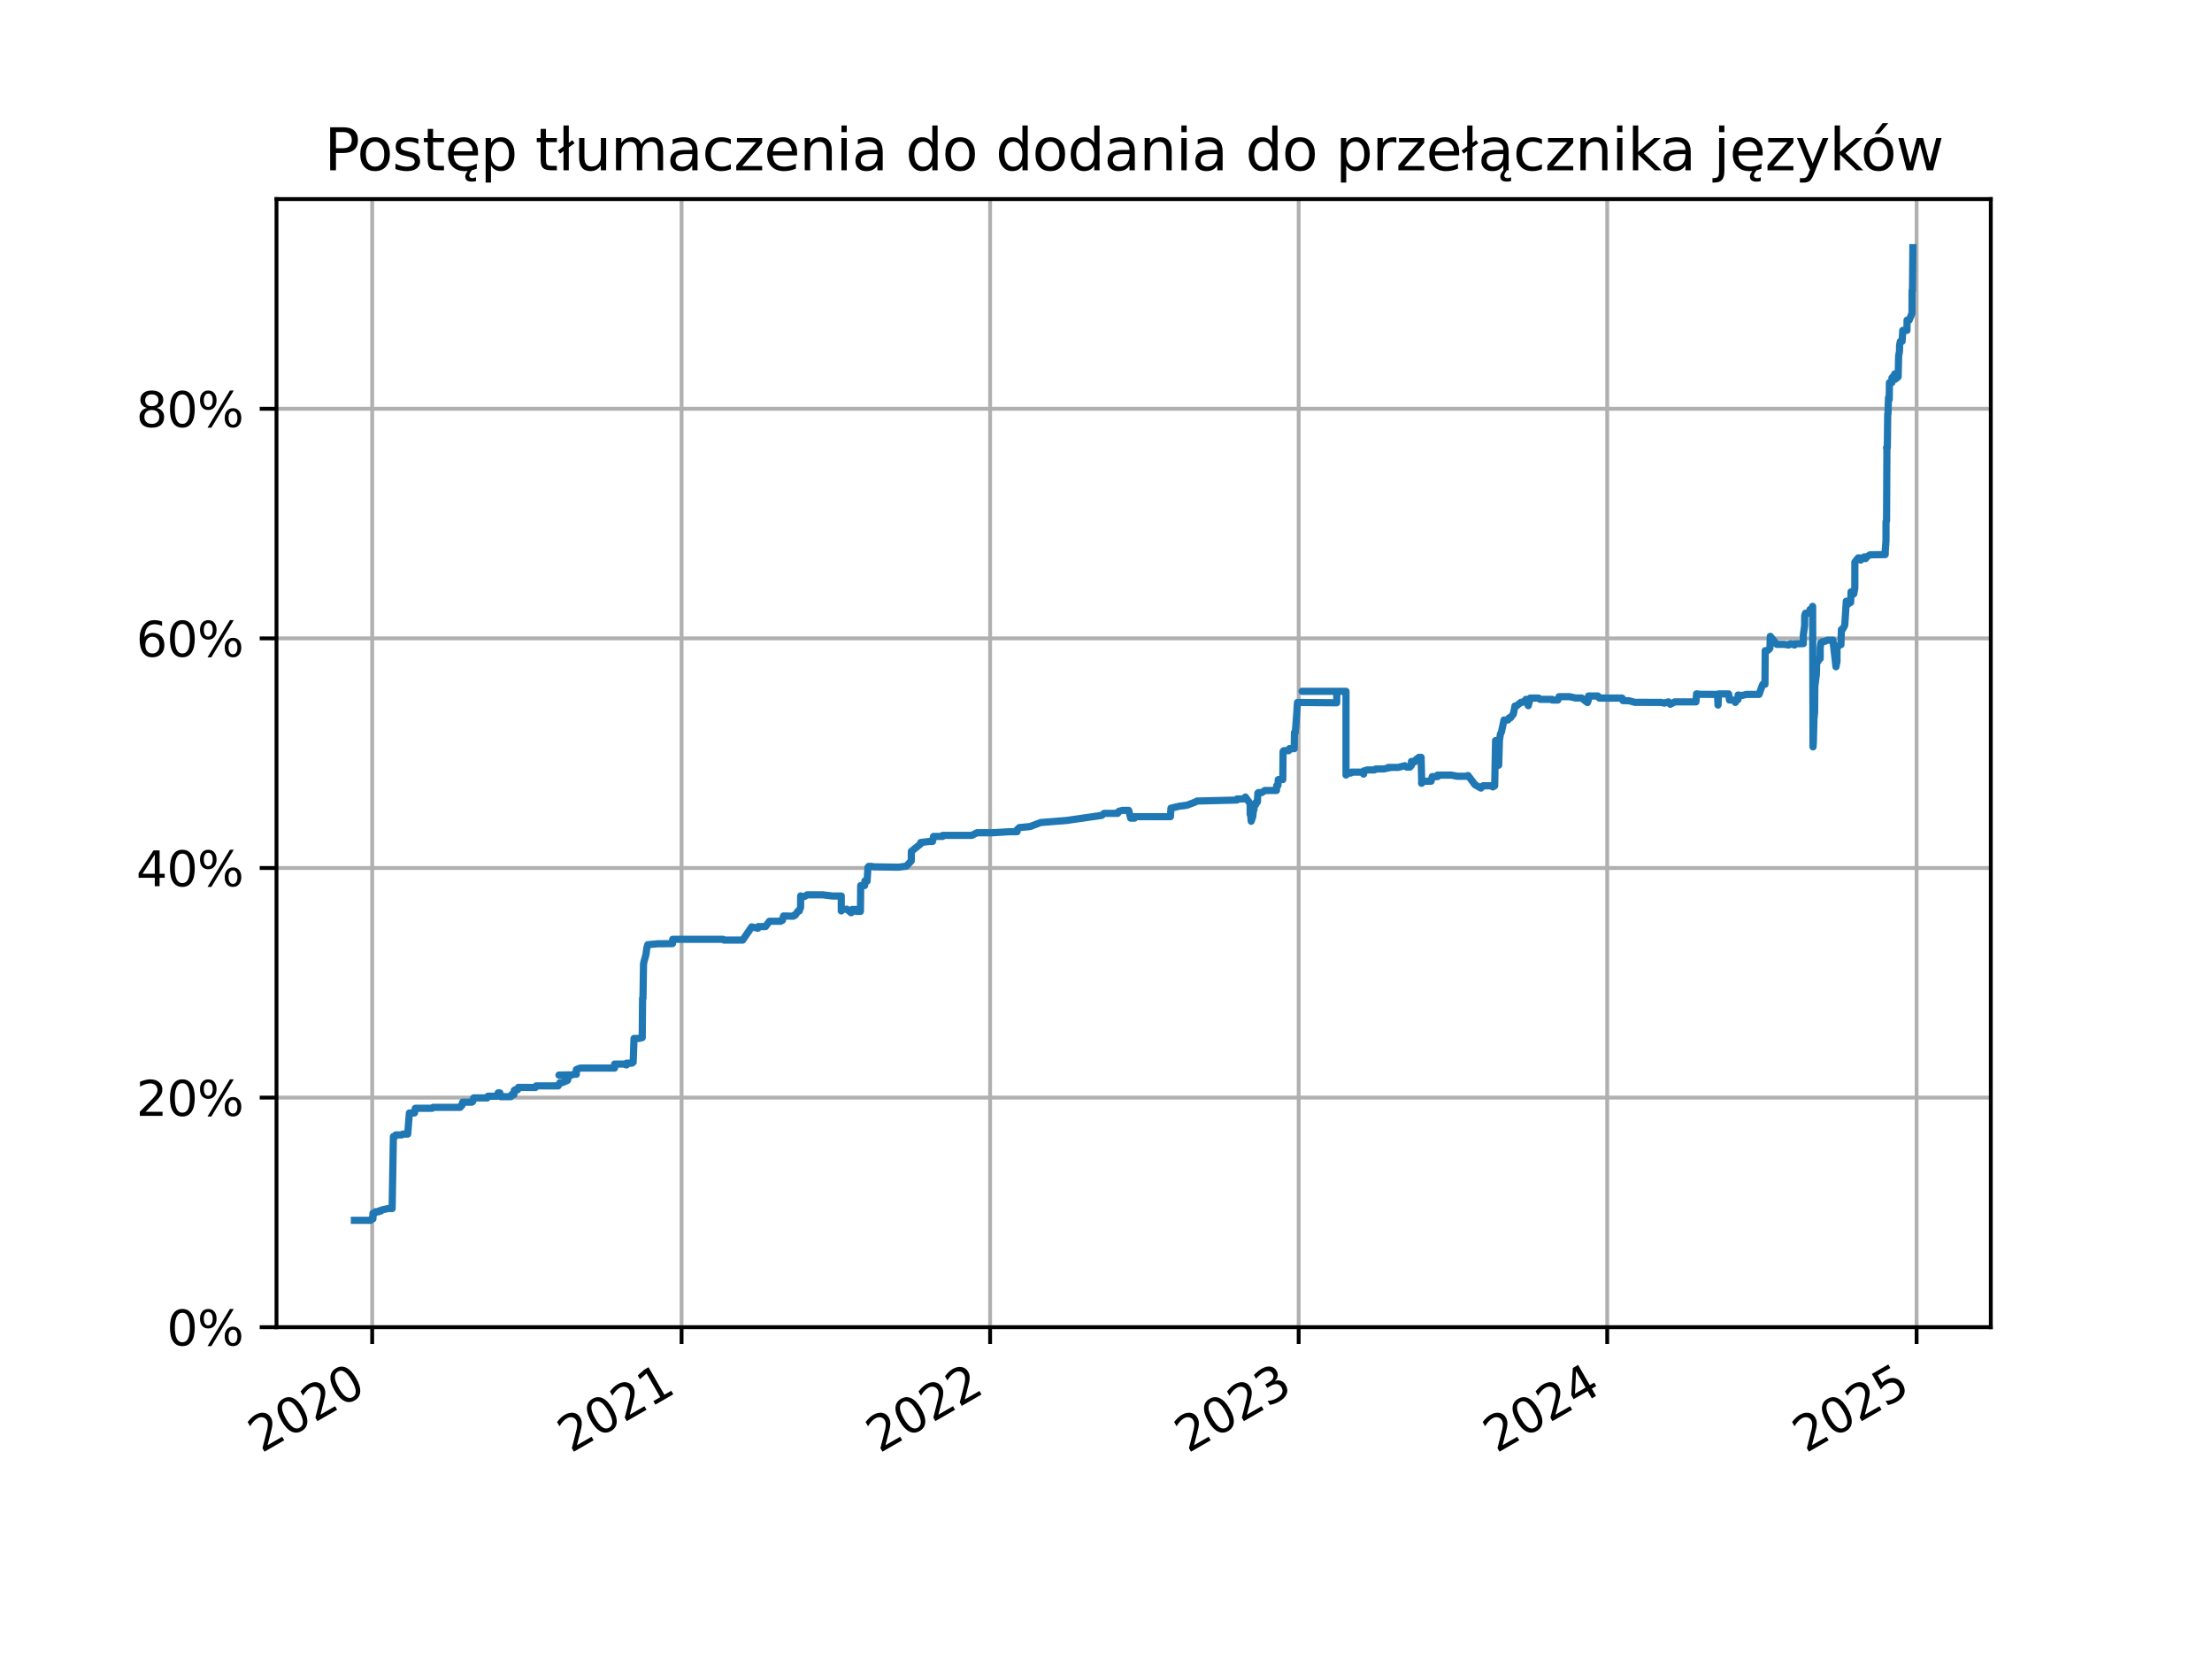 <?xml version="1.0" encoding="utf-8" standalone="no"?>
<!DOCTYPE svg PUBLIC "-//W3C//DTD SVG 1.1//EN"
  "http://www.w3.org/Graphics/SVG/1.1/DTD/svg11.dtd">
<svg xmlns:xlink="http://www.w3.org/1999/xlink" width="460.8pt" height="345.6pt" viewBox="0 0 460.8 345.6" xmlns="http://www.w3.org/2000/svg" version="1.1">
 <defs>
  <style type="text/css">*{stroke-linejoin: round; stroke-linecap: butt}</style>
 </defs>
 <g id="figure_1">
  <g id="patch_1">
   <path d="M 0 345.6 
L 460.8 345.6 
L 460.8 0 
L 0 0 
z
" style="fill: #ffffff"/>
  </g>
  <g id="axes_1">
   <g id="patch_2">
    <path d="M 57.6 276.48 
L 414.72 276.48 
L 414.72 41.472 
L 57.6 41.472 
z
" style="fill: #ffffff"/>
   </g>
   <g id="matplotlib.axis_1">
    <g id="xtick_1">
     <g id="line2d_1">
      <path d="M 77.534 276.48 
L 77.534 41.472 
" clip-path="url(#p5c2ea5b159)" style="fill: none; stroke: #b0b0b0; stroke-width: 0.8; stroke-linecap: square"/>
     </g>
     <g id="line2d_2">
      <defs>
       <path id="m91222d661b" d="M 0 0 
L 0 3.5 
" style="stroke: #000000; stroke-width: 0.8"/>
      </defs>
      <g>
       <use xlink:href="#m91222d661b" x="77.534" y="276.48" style="stroke: #000000; stroke-width: 0.8"/>
      </g>
     </g>
     <g id="text_1">
      <!-- 2020 -->
      <g transform="translate(54.454 302.785) rotate(-30) scale(0.1 -0.1)">
       <defs>
        <path id="DejaVuSans-32" d="M 1228 531 
L 3431 531 
L 3431 0 
L 469 0 
L 469 531 
Q 828 903 1448 1529 
Q 2069 2156 2228 2338 
Q 2531 2678 2651 2914 
Q 2772 3150 2772 3378 
Q 2772 3750 2511 3984 
Q 2250 4219 1831 4219 
Q 1534 4219 1204 4116 
Q 875 4013 500 3803 
L 500 4441 
Q 881 4594 1212 4672 
Q 1544 4750 1819 4750 
Q 2544 4750 2975 4387 
Q 3406 4025 3406 3419 
Q 3406 3131 3298 2873 
Q 3191 2616 2906 2266 
Q 2828 2175 2409 1742 
Q 1991 1309 1228 531 
z
" transform="scale(0.016)"/>
        <path id="DejaVuSans-30" d="M 2034 4250 
Q 1547 4250 1301 3770 
Q 1056 3291 1056 2328 
Q 1056 1369 1301 889 
Q 1547 409 2034 409 
Q 2525 409 2770 889 
Q 3016 1369 3016 2328 
Q 3016 3291 2770 3770 
Q 2525 4250 2034 4250 
z
M 2034 4750 
Q 2819 4750 3233 4129 
Q 3647 3509 3647 2328 
Q 3647 1150 3233 529 
Q 2819 -91 2034 -91 
Q 1250 -91 836 529 
Q 422 1150 422 2328 
Q 422 3509 836 4129 
Q 1250 4750 2034 4750 
z
" transform="scale(0.016)"/>
       </defs>
       <use xlink:href="#DejaVuSans-32"/>
       <use xlink:href="#DejaVuSans-30" transform="translate(63.623 0)"/>
       <use xlink:href="#DejaVuSans-32" transform="translate(127.246 0)"/>
       <use xlink:href="#DejaVuSans-30" transform="translate(190.869 0)"/>
      </g>
     </g>
    </g>
    <g id="xtick_2">
     <g id="line2d_3">
      <path d="M 141.985 276.48 
L 141.985 41.472 
" clip-path="url(#p5c2ea5b159)" style="fill: none; stroke: #b0b0b0; stroke-width: 0.8; stroke-linecap: square"/>
     </g>
     <g id="line2d_4">
      <g>
       <use xlink:href="#m91222d661b" x="141.985" y="276.48" style="stroke: #000000; stroke-width: 0.8"/>
      </g>
     </g>
     <g id="text_2">
      <!-- 2021 -->
      <g transform="translate(118.905 302.785) rotate(-30) scale(0.1 -0.1)">
       <defs>
        <path id="DejaVuSans-31" d="M 794 531 
L 1825 531 
L 1825 4091 
L 703 3866 
L 703 4441 
L 1819 4666 
L 2450 4666 
L 2450 531 
L 3481 531 
L 3481 0 
L 794 0 
L 794 531 
z
" transform="scale(0.016)"/>
       </defs>
       <use xlink:href="#DejaVuSans-32"/>
       <use xlink:href="#DejaVuSans-30" transform="translate(63.623 0)"/>
       <use xlink:href="#DejaVuSans-32" transform="translate(127.246 0)"/>
       <use xlink:href="#DejaVuSans-31" transform="translate(190.869 0)"/>
      </g>
     </g>
    </g>
    <g id="xtick_3">
     <g id="line2d_5">
      <path d="M 206.261 276.48 
L 206.261 41.472 
" clip-path="url(#p5c2ea5b159)" style="fill: none; stroke: #b0b0b0; stroke-width: 0.8; stroke-linecap: square"/>
     </g>
     <g id="line2d_6">
      <g>
       <use xlink:href="#m91222d661b" x="206.261" y="276.48" style="stroke: #000000; stroke-width: 0.8"/>
      </g>
     </g>
     <g id="text_3">
      <!-- 2022 -->
      <g transform="translate(183.181 302.785) rotate(-30) scale(0.1 -0.1)">
       <use xlink:href="#DejaVuSans-32"/>
       <use xlink:href="#DejaVuSans-30" transform="translate(63.623 0)"/>
       <use xlink:href="#DejaVuSans-32" transform="translate(127.246 0)"/>
       <use xlink:href="#DejaVuSans-32" transform="translate(190.869 0)"/>
      </g>
     </g>
    </g>
    <g id="xtick_4">
     <g id="line2d_7">
      <path d="M 270.537 276.48 
L 270.537 41.472 
" clip-path="url(#p5c2ea5b159)" style="fill: none; stroke: #b0b0b0; stroke-width: 0.8; stroke-linecap: square"/>
     </g>
     <g id="line2d_8">
      <g>
       <use xlink:href="#m91222d661b" x="270.537" y="276.48" style="stroke: #000000; stroke-width: 0.8"/>
      </g>
     </g>
     <g id="text_4">
      <!-- 2023 -->
      <g transform="translate(247.456 302.785) rotate(-30) scale(0.1 -0.1)">
       <defs>
        <path id="DejaVuSans-33" d="M 2597 2516 
Q 3050 2419 3304 2112 
Q 3559 1806 3559 1356 
Q 3559 666 3084 287 
Q 2609 -91 1734 -91 
Q 1441 -91 1130 -33 
Q 819 25 488 141 
L 488 750 
Q 750 597 1062 519 
Q 1375 441 1716 441 
Q 2309 441 2620 675 
Q 2931 909 2931 1356 
Q 2931 1769 2642 2001 
Q 2353 2234 1838 2234 
L 1294 2234 
L 1294 2753 
L 1863 2753 
Q 2328 2753 2575 2939 
Q 2822 3125 2822 3475 
Q 2822 3834 2567 4026 
Q 2313 4219 1838 4219 
Q 1578 4219 1281 4162 
Q 984 4106 628 3988 
L 628 4550 
Q 988 4650 1302 4700 
Q 1616 4750 1894 4750 
Q 2613 4750 3031 4423 
Q 3450 4097 3450 3541 
Q 3450 3153 3228 2886 
Q 3006 2619 2597 2516 
z
" transform="scale(0.016)"/>
       </defs>
       <use xlink:href="#DejaVuSans-32"/>
       <use xlink:href="#DejaVuSans-30" transform="translate(63.623 0)"/>
       <use xlink:href="#DejaVuSans-32" transform="translate(127.246 0)"/>
       <use xlink:href="#DejaVuSans-33" transform="translate(190.869 0)"/>
      </g>
     </g>
    </g>
    <g id="xtick_5">
     <g id="line2d_9">
      <path d="M 334.812 276.48 
L 334.812 41.472 
" clip-path="url(#p5c2ea5b159)" style="fill: none; stroke: #b0b0b0; stroke-width: 0.8; stroke-linecap: square"/>
     </g>
     <g id="line2d_10">
      <g>
       <use xlink:href="#m91222d661b" x="334.812" y="276.48" style="stroke: #000000; stroke-width: 0.8"/>
      </g>
     </g>
     <g id="text_5">
      <!-- 2024 -->
      <g transform="translate(311.732 302.785) rotate(-30) scale(0.1 -0.1)">
       <defs>
        <path id="DejaVuSans-34" d="M 2419 4116 
L 825 1625 
L 2419 1625 
L 2419 4116 
z
M 2253 4666 
L 3047 4666 
L 3047 1625 
L 3713 1625 
L 3713 1100 
L 3047 1100 
L 3047 0 
L 2419 0 
L 2419 1100 
L 313 1100 
L 313 1709 
L 2253 4666 
z
" transform="scale(0.016)"/>
       </defs>
       <use xlink:href="#DejaVuSans-32"/>
       <use xlink:href="#DejaVuSans-30" transform="translate(63.623 0)"/>
       <use xlink:href="#DejaVuSans-32" transform="translate(127.246 0)"/>
       <use xlink:href="#DejaVuSans-34" transform="translate(190.869 0)"/>
      </g>
     </g>
    </g>
    <g id="xtick_6">
     <g id="line2d_11">
      <path d="M 399.264 276.48 
L 399.264 41.472 
" clip-path="url(#p5c2ea5b159)" style="fill: none; stroke: #b0b0b0; stroke-width: 0.8; stroke-linecap: square"/>
     </g>
     <g id="line2d_12">
      <g>
       <use xlink:href="#m91222d661b" x="399.264" y="276.48" style="stroke: #000000; stroke-width: 0.8"/>
      </g>
     </g>
     <g id="text_6">
      <!-- 2025 -->
      <g transform="translate(376.184 302.785) rotate(-30) scale(0.1 -0.1)">
       <defs>
        <path id="DejaVuSans-35" d="M 691 4666 
L 3169 4666 
L 3169 4134 
L 1269 4134 
L 1269 2991 
Q 1406 3038 1543 3061 
Q 1681 3084 1819 3084 
Q 2600 3084 3056 2656 
Q 3513 2228 3513 1497 
Q 3513 744 3044 326 
Q 2575 -91 1722 -91 
Q 1428 -91 1123 -41 
Q 819 9 494 109 
L 494 744 
Q 775 591 1075 516 
Q 1375 441 1709 441 
Q 2250 441 2565 725 
Q 2881 1009 2881 1497 
Q 2881 1984 2565 2268 
Q 2250 2553 1709 2553 
Q 1456 2553 1204 2497 
Q 953 2441 691 2322 
L 691 4666 
z
" transform="scale(0.016)"/>
       </defs>
       <use xlink:href="#DejaVuSans-32"/>
       <use xlink:href="#DejaVuSans-30" transform="translate(63.623 0)"/>
       <use xlink:href="#DejaVuSans-32" transform="translate(127.246 0)"/>
       <use xlink:href="#DejaVuSans-35" transform="translate(190.869 0)"/>
      </g>
     </g>
    </g>
   </g>
   <g id="matplotlib.axis_2">
    <g id="ytick_1">
     <g id="line2d_13">
      <path d="M 57.6 276.48 
L 414.72 276.48 
" clip-path="url(#p5c2ea5b159)" style="fill: none; stroke: #b0b0b0; stroke-width: 0.8; stroke-linecap: square"/>
     </g>
     <g id="line2d_14">
      <defs>
       <path id="mb83661bfb2" d="M 0 0 
L -3.5 0 
" style="stroke: #000000; stroke-width: 0.8"/>
      </defs>
      <g>
       <use xlink:href="#mb83661bfb2" x="57.6" y="276.48" style="stroke: #000000; stroke-width: 0.8"/>
      </g>
     </g>
     <g id="text_7">
      <!-- 0% -->
      <g transform="translate(34.736 280.279) scale(0.1 -0.1)">
       <defs>
        <path id="DejaVuSans-25" d="M 4653 2053 
Q 4381 2053 4226 1822 
Q 4072 1591 4072 1178 
Q 4072 772 4226 539 
Q 4381 306 4653 306 
Q 4919 306 5073 539 
Q 5228 772 5228 1178 
Q 5228 1588 5073 1820 
Q 4919 2053 4653 2053 
z
M 4653 2450 
Q 5147 2450 5437 2106 
Q 5728 1763 5728 1178 
Q 5728 594 5436 251 
Q 5144 -91 4653 -91 
Q 4153 -91 3862 251 
Q 3572 594 3572 1178 
Q 3572 1766 3864 2108 
Q 4156 2450 4653 2450 
z
M 1428 4353 
Q 1159 4353 1004 4120 
Q 850 3888 850 3481 
Q 850 3069 1003 2837 
Q 1156 2606 1428 2606 
Q 1700 2606 1854 2837 
Q 2009 3069 2009 3481 
Q 2009 3884 1853 4118 
Q 1697 4353 1428 4353 
z
M 4250 4750 
L 4750 4750 
L 1831 -91 
L 1331 -91 
L 4250 4750 
z
M 1428 4750 
Q 1922 4750 2215 4408 
Q 2509 4066 2509 3481 
Q 2509 2891 2217 2550 
Q 1925 2209 1428 2209 
Q 931 2209 642 2551 
Q 353 2894 353 3481 
Q 353 4063 643 4406 
Q 934 4750 1428 4750 
z
" transform="scale(0.016)"/>
       </defs>
       <use xlink:href="#DejaVuSans-30"/>
       <use xlink:href="#DejaVuSans-25" transform="translate(63.623 0)"/>
      </g>
     </g>
    </g>
    <g id="ytick_2">
     <g id="line2d_15">
      <path d="M 57.6 228.649 
L 414.72 228.649 
" clip-path="url(#p5c2ea5b159)" style="fill: none; stroke: #b0b0b0; stroke-width: 0.8; stroke-linecap: square"/>
     </g>
     <g id="line2d_16">
      <g>
       <use xlink:href="#mb83661bfb2" x="57.6" y="228.649" style="stroke: #000000; stroke-width: 0.8"/>
      </g>
     </g>
     <g id="text_8">
      <!-- 20% -->
      <g transform="translate(28.373 232.448) scale(0.1 -0.1)">
       <use xlink:href="#DejaVuSans-32"/>
       <use xlink:href="#DejaVuSans-30" transform="translate(63.623 0)"/>
       <use xlink:href="#DejaVuSans-25" transform="translate(127.246 0)"/>
      </g>
     </g>
    </g>
    <g id="ytick_3">
     <g id="line2d_17">
      <path d="M 57.6 180.818 
L 414.72 180.818 
" clip-path="url(#p5c2ea5b159)" style="fill: none; stroke: #b0b0b0; stroke-width: 0.8; stroke-linecap: square"/>
     </g>
     <g id="line2d_18">
      <g>
       <use xlink:href="#mb83661bfb2" x="57.6" y="180.818" style="stroke: #000000; stroke-width: 0.8"/>
      </g>
     </g>
     <g id="text_9">
      <!-- 40% -->
      <g transform="translate(28.373 184.617) scale(0.1 -0.1)">
       <use xlink:href="#DejaVuSans-34"/>
       <use xlink:href="#DejaVuSans-30" transform="translate(63.623 0)"/>
       <use xlink:href="#DejaVuSans-25" transform="translate(127.246 0)"/>
      </g>
     </g>
    </g>
    <g id="ytick_4">
     <g id="line2d_19">
      <path d="M 57.6 132.987 
L 414.72 132.987 
" clip-path="url(#p5c2ea5b159)" style="fill: none; stroke: #b0b0b0; stroke-width: 0.8; stroke-linecap: square"/>
     </g>
     <g id="line2d_20">
      <g>
       <use xlink:href="#mb83661bfb2" x="57.6" y="132.987" style="stroke: #000000; stroke-width: 0.8"/>
      </g>
     </g>
     <g id="text_10">
      <!-- 60% -->
      <g transform="translate(28.373 136.786) scale(0.1 -0.1)">
       <defs>
        <path id="DejaVuSans-36" d="M 2113 2584 
Q 1688 2584 1439 2293 
Q 1191 2003 1191 1497 
Q 1191 994 1439 701 
Q 1688 409 2113 409 
Q 2538 409 2786 701 
Q 3034 994 3034 1497 
Q 3034 2003 2786 2293 
Q 2538 2584 2113 2584 
z
M 3366 4563 
L 3366 3988 
Q 3128 4100 2886 4159 
Q 2644 4219 2406 4219 
Q 1781 4219 1451 3797 
Q 1122 3375 1075 2522 
Q 1259 2794 1537 2939 
Q 1816 3084 2150 3084 
Q 2853 3084 3261 2657 
Q 3669 2231 3669 1497 
Q 3669 778 3244 343 
Q 2819 -91 2113 -91 
Q 1303 -91 875 529 
Q 447 1150 447 2328 
Q 447 3434 972 4092 
Q 1497 4750 2381 4750 
Q 2619 4750 2861 4703 
Q 3103 4656 3366 4563 
z
" transform="scale(0.016)"/>
       </defs>
       <use xlink:href="#DejaVuSans-36"/>
       <use xlink:href="#DejaVuSans-30" transform="translate(63.623 0)"/>
       <use xlink:href="#DejaVuSans-25" transform="translate(127.246 0)"/>
      </g>
     </g>
    </g>
    <g id="ytick_5">
     <g id="line2d_21">
      <path d="M 57.6 85.156 
L 414.72 85.156 
" clip-path="url(#p5c2ea5b159)" style="fill: none; stroke: #b0b0b0; stroke-width: 0.8; stroke-linecap: square"/>
     </g>
     <g id="line2d_22">
      <g>
       <use xlink:href="#mb83661bfb2" x="57.6" y="85.156" style="stroke: #000000; stroke-width: 0.8"/>
      </g>
     </g>
     <g id="text_11">
      <!-- 80% -->
      <g transform="translate(28.373 88.955) scale(0.1 -0.1)">
       <defs>
        <path id="DejaVuSans-38" d="M 2034 2216 
Q 1584 2216 1326 1975 
Q 1069 1734 1069 1313 
Q 1069 891 1326 650 
Q 1584 409 2034 409 
Q 2484 409 2743 651 
Q 3003 894 3003 1313 
Q 3003 1734 2745 1975 
Q 2488 2216 2034 2216 
z
M 1403 2484 
Q 997 2584 770 2862 
Q 544 3141 544 3541 
Q 544 4100 942 4425 
Q 1341 4750 2034 4750 
Q 2731 4750 3128 4425 
Q 3525 4100 3525 3541 
Q 3525 3141 3298 2862 
Q 3072 2584 2669 2484 
Q 3125 2378 3379 2068 
Q 3634 1759 3634 1313 
Q 3634 634 3220 271 
Q 2806 -91 2034 -91 
Q 1263 -91 848 271 
Q 434 634 434 1313 
Q 434 1759 690 2068 
Q 947 2378 1403 2484 
z
M 1172 3481 
Q 1172 3119 1398 2916 
Q 1625 2713 2034 2713 
Q 2441 2713 2670 2916 
Q 2900 3119 2900 3481 
Q 2900 3844 2670 4047 
Q 2441 4250 2034 4250 
Q 1625 4250 1398 4047 
Q 1172 3844 1172 3481 
z
" transform="scale(0.016)"/>
       </defs>
       <use xlink:href="#DejaVuSans-38"/>
       <use xlink:href="#DejaVuSans-30" transform="translate(63.623 0)"/>
       <use xlink:href="#DejaVuSans-25" transform="translate(127.246 0)"/>
      </g>
     </g>
    </g>
   </g>
   <g id="line2d_23">
    <path d="M 398.487 51.603 
L 398.402 60.523 
L 398.319 60.523 
L 398.304 65.258 
L 397.717 66.693 
L 397.273 66.693 
L 397.258 68.822 
L 396.381 68.822 
L 396.242 71.118 
L 395.876 71.118 
L 395.725 71.835 
L 395.693 73.198 
L 395.696 73.198 
L 395.523 74.131 
L 395.418 78.508 
L 394.793 79.01 
L 394.705 77.886 
L 394.697 78.077 
L 394.121 78.747 
L 394.117 79.703 
L 393.604 79.703 
L 393.561 83.219 
L 393.406 82.836 
L 393.3 86.256 
L 393.245 86.256 
L 393.163 93.263 
L 392.994 93.263 
L 393.083 93.263 
L 393.003 108.498 
L 392.892 108.689 
L 392.886 112.659 
L 392.731 114.787 
L 392.72 115.529 
L 389.576 115.577 
L 388.701 116.127 
L 388.63 116.366 
L 388.343 116.007 
L 388.34 116.079 
L 387.617 116.677 
L 387.433 116.222 
L 387.092 116.222 
L 386.403 117.107 
L 386.391 122.512 
L 386.164 123.732 
L 385.768 123.277 
L 385.614 123.277 
L 385.523 125.501 
L 385.144 125.669 
L 384.932 125.908 
L 384.62 125.238 
L 384.307 130.093 
L 384.209 130.452 
L 383.699 131.313 
L 383.598 131.146 
L 383.497 134.302 
L 383.314 134.302 
L 382.939 134.637 
L 382.682 134.637 
L 382.679 137.818 
L 382.466 138.894 
L 381.835 133.37 
L 380.676 133.37 
L 380.001 133.657 
L 379.7 133.657 
L 379.322 133.872 
L 379.183 134.948 
L 379.177 137.196 
L 378.9 137.196 
L 378.768 137.722 
L 378.463 137.722 
L 378.383 140.52 
L 378.064 142.96 
L 378.016 148.341 
L 377.88 149.752 
L 377.759 154.559 
L 377.686 155.587 
L 377.601 126.315 
L 377.535 127.056 
L 377.048 126.984 
L 377.018 127.75 
L 376.113 127.75 
L 375.95 128.228 
L 375.943 130.308 
L 375.665 132.293 
L 375.664 134.087 
L 373.856 134.111 
L 373.837 134.374 
L 373.089 134.111 
L 372.825 134.159 
L 372.605 134.374 
L 371.68 134.231 
L 370.139 134.231 
L 368.778 132.557 
L 368.712 134.996 
L 368.595 135.211 
L 368.155 135.546 
L 367.729 135.546 
L 367.674 142.553 
L 367.217 142.553 
L 367.006 143.079 
L 366.441 144.658 
L 363.84 144.658 
L 362.743 144.921 
L 362.083 144.777 
L 362.061 145.734 
L 361.521 145.997 
L 361.51 146.332 
L 361.268 145.83 
L 360.278 145.83 
L 360.106 144.562 
L 357.996 144.562 
L 357.892 146.882 
L 357.813 144.969 
L 357.583 144.658 
L 354.114 144.634 
L 353.424 144.538 
L 353.298 146.212 
L 348.894 146.212 
L 347.951 146.715 
L 347.558 146.212 
L 346.718 146.475 
L 346.089 146.332 
L 340.559 146.308 
L 339.322 145.973 
L 338.089 145.949 
L 337.913 145.423 
L 333.159 145.423 
L 332.869 144.993 
L 330.913 144.993 
L 330.869 145.877 
L 330.693 146.356 
L 329.461 145.399 
L 328.228 145.399 
L 326.995 145.136 
L 324.777 145.136 
L 324.53 145.83 
L 323.354 145.83 
L 323.353 145.686 
L 320.832 145.686 
L 320.528 145.423 
L 318.766 145.423 
L 318.366 147.002 
L 317.886 145.686 
L 317.721 145.949 
L 317.134 146.308 
L 316.822 146.308 
L 315.901 147.073 
L 315.6 147.073 
L 315.248 148.795 
L 315.068 148.963 
L 314.668 149.537 
L 314.379 149.537 
L 314.133 149.991 
L 313.315 149.991 
L 312.775 152.478 
L 312.555 152.956 
L 312.357 154.272 
L 312.203 159.414 
L 312.163 154.272 
L 311.557 154.272 
L 311.37 163.695 
L 310.97 163.934 
L 310.769 163.695 
L 308.932 163.695 
L 308.505 164.173 
L 307.272 163.479 
L 305.827 161.566 
L 305.768 161.566 
L 305.762 161.71 
L 303.574 161.71 
L 302.342 161.47 
L 299.477 161.47 
L 299.473 161.781 
L 298.354 161.781 
L 298.126 162.738 
L 296.325 162.738 
L 296.133 163.168 
L 296.178 163.168 
L 296.045 157.763 
L 295.602 157.763 
L 294.923 158.29 
L 294.679 158.72 
L 294.395 158.624 
L 294.028 158.624 
L 294.024 159.438 
L 293.713 159.796 
L 293.049 159.796 
L 292.66 159.509 
L 291.247 159.868 
L 289.183 159.868 
L 289.754 159.868 
L 288.291 160.179 
L 286.548 160.203 
L 286.316 160.394 
L 284.812 160.394 
L 284.093 160.609 
L 284.06 161.255 
L 284.058 160.849 
L 281.532 160.849 
L 281.389 161.04 
L 281.085 160.944 
L 280.397 161.446 
L 280.396 144.012 
L 271.232 144.012 
L 278.48 144.012 
L 278.456 146.404 
L 270.293 146.332 
L 269.935 151.378 
L 269.816 152.598 
L 269.663 152.598 
L 269.604 155.97 
L 268.617 155.946 
L 268.457 156.376 
L 267.433 156.376 
L 267.284 156.568 
L 267.228 162.403 
L 266.292 162.403 
L 266.212 163.647 
L 265.964 163.647 
L 265.909 164.675 
L 263.474 164.675 
L 262.877 165.106 
L 262.169 165.106 
L 262.03 165.225 
L 261.942 167.067 
L 261.699 167.067 
L 261.59 167.617 
L 261.281 167.617 
L 261.215 168.693 
L 261.131 168.693 
L 260.966 170.104 
L 260.646 171.084 
L 260.481 168.884 
L 260.476 169.673 
L 260.433 169.673 
L 260.43 167.425 
L 259.44 166.038 
L 259.069 166.445 
L 257.694 166.445 
L 257.688 166.66 
L 249.353 166.875 
L 248.967 167.091 
L 247.275 167.736 
L 245.683 167.951 
L 243.937 168.358 
L 243.82 170.128 
L 236.357 170.128 
L 236.331 170.439 
L 235.543 170.439 
L 235.125 168.812 
L 233.835 168.812 
L 233.1 169.004 
L 232.947 169.219 
L 232.843 169.219 
L 232.835 169.434 
L 230.011 169.434 
L 229.504 169.865 
L 222.193 170.917 
L 216.795 171.347 
L 214.583 172.185 
L 212.356 172.4 
L 211.887 172.83 
L 211.879 173.261 
L 210.361 173.261 
L 206.751 173.476 
L 203.508 173.476 
L 202.454 174.026 
L 196.373 174.026 
L 196.368 174.241 
L 194.474 174.241 
L 194.256 175.294 
L 193.54 175.294 
L 191.801 175.509 
L 191.727 175.844 
L 189.856 177.35 
L 189.842 179.335 
L 188.8 180.435 
L 187.21 180.651 
L 182.063 180.579 
L 181.536 180.483 
L 180.976 180.483 
L 180.813 180.675 
L 180.626 183.568 
L 180.182 183.497 
L 180.121 184.477 
L 179.297 184.477 
L 179.243 189.858 
L 178.434 189.858 
L 178.536 189.858 
L 178.363 189.452 
L 177.533 189.452 
L 177.529 189.978 
L 177.302 190.145 
L 176.422 189.404 
L 175.255 189.404 
L 175.253 189.762 
L 175.251 186.653 
L 175.25 186.653 
L 173.382 186.653 
L 171.445 186.414 
L 168.145 186.414 
L 167.569 186.773 
L 167.04 186.773 
L 166.793 186.629 
L 166.774 189.045 
L 166.619 189.404 
L 166.512 189.762 
L 166.273 189.762 
L 165.631 190.671 
L 165.372 190.671 
L 165.279 190.863 
L 163.224 190.815 
L 162.991 191.723 
L 162.735 191.723 
L 162.638 191.915 
L 160.292 191.915 
L 159.465 193.015 
L 157.983 193.015 
L 157.88 193.374 
L 156.593 193.087 
L 154.711 195.837 
L 150.832 195.837 
L 150.656 195.67 
L 140.144 195.67 
L 140.088 196.578 
L 137.024 196.602 
L 134.937 196.794 
L 134.735 197.511 
L 134.577 198.802 
L 134.178 200.261 
L 134.055 200.787 
L 133.946 207.938 
L 133.862 207.938 
L 133.786 216.165 
L 133.064 216.333 
L 132.082 216.333 
L 131.898 221.283 
L 131.896 221.283 
L 131.634 221.474 
L 130.543 221.474 
L 130.534 221.833 
L 130.398 221.833 
L 130.223 221.666 
L 128.032 221.666 
L 128.024 222.503 
L 120.859 222.503 
L 120.064 222.814 
L 120.061 223.794 
L 119.427 223.794 
L 119.073 223.962 
L 116.445 223.962 
L 118.567 223.914 
L 118.215 225.062 
L 117.14 225.54 
L 116.63 225.54 
L 116.278 226.21 
L 111.699 226.21 
L 111.523 226.544 
L 108 226.521 
L 107.825 227.023 
L 107.296 227.023 
L 107.12 227.166 
L 107.059 228.027 
L 106.592 228.027 
L 106.416 228.458 
L 104.302 228.458 
L 104.126 227.668 
L 103.774 227.668 
L 103.599 228.362 
L 101.661 228.362 
L 101.485 228.721 
L 98.667 228.721 
L 98.491 229.438 
L 98.315 229.606 
L 96.378 229.606 
L 96.202 230.323 
L 96.026 230.323 
L 95.85 230.682 
L 90.215 230.682 
L 90.039 230.873 
L 86.516 230.873 
L 86.341 231.854 
L 85.284 231.854 
L 84.932 236.254 
L 83.875 236.254 
L 83.699 236.422 
L 82.466 236.422 
L 82.29 236.756 
L 81.952 236.756 
L 81.902 239.531 
L 81.686 251.775 
L 81.647 251.751 
L 80.881 251.751 
L 79.443 252.086 
L 79.368 252.254 
L 78.944 252.254 
L 78.944 252.421 
L 78.24 252.421 
L 78.24 252.588 
L 78.064 252.588 
L 78.064 252.756 
L 77.693 252.756 
L 77.689 253.904 
L 77.38 253.904 
L 77.359 254.071 
L 77.262 254.071 
L 77.192 254.215 
L 73.833 254.215 
L 73.833 254.215 
" clip-path="url(#p5c2ea5b159)" style="fill: none; stroke: #1f77b4; stroke-width: 1.5; stroke-linecap: square"/>
   </g>
   <g id="patch_3">
    <path d="M 57.6 276.48 
L 57.6 41.472 
" style="fill: none; stroke: #000000; stroke-width: 0.8; stroke-linejoin: miter; stroke-linecap: square"/>
   </g>
   <g id="patch_4">
    <path d="M 414.72 276.48 
L 414.72 41.472 
" style="fill: none; stroke: #000000; stroke-width: 0.8; stroke-linejoin: miter; stroke-linecap: square"/>
   </g>
   <g id="patch_5">
    <path d="M 57.6 276.48 
L 414.72 276.48 
" style="fill: none; stroke: #000000; stroke-width: 0.8; stroke-linejoin: miter; stroke-linecap: square"/>
   </g>
   <g id="patch_6">
    <path d="M 57.6 41.472 
L 414.72 41.472 
" style="fill: none; stroke: #000000; stroke-width: 0.8; stroke-linejoin: miter; stroke-linecap: square"/>
   </g>
   <g id="text_12">
    <!-- Postęp tłumaczenia do dodania do przełącznika języków -->
    <g transform="translate(67.571 35.472) scale(0.12 -0.12)">
     <defs>
      <path id="DejaVuSans-50" d="M 1259 4147 
L 1259 2394 
L 2053 2394 
Q 2494 2394 2734 2622 
Q 2975 2850 2975 3272 
Q 2975 3691 2734 3919 
Q 2494 4147 2053 4147 
L 1259 4147 
z
M 628 4666 
L 2053 4666 
Q 2838 4666 3239 4311 
Q 3641 3956 3641 3272 
Q 3641 2581 3239 2228 
Q 2838 1875 2053 1875 
L 1259 1875 
L 1259 0 
L 628 0 
L 628 4666 
z
" transform="scale(0.016)"/>
      <path id="DejaVuSans-6f" d="M 1959 3097 
Q 1497 3097 1228 2736 
Q 959 2375 959 1747 
Q 959 1119 1226 758 
Q 1494 397 1959 397 
Q 2419 397 2687 759 
Q 2956 1122 2956 1747 
Q 2956 2369 2687 2733 
Q 2419 3097 1959 3097 
z
M 1959 3584 
Q 2709 3584 3137 3096 
Q 3566 2609 3566 1747 
Q 3566 888 3137 398 
Q 2709 -91 1959 -91 
Q 1206 -91 779 398 
Q 353 888 353 1747 
Q 353 2609 779 3096 
Q 1206 3584 1959 3584 
z
" transform="scale(0.016)"/>
      <path id="DejaVuSans-73" d="M 2834 3397 
L 2834 2853 
Q 2591 2978 2328 3040 
Q 2066 3103 1784 3103 
Q 1356 3103 1142 2972 
Q 928 2841 928 2578 
Q 928 2378 1081 2264 
Q 1234 2150 1697 2047 
L 1894 2003 
Q 2506 1872 2764 1633 
Q 3022 1394 3022 966 
Q 3022 478 2636 193 
Q 2250 -91 1575 -91 
Q 1294 -91 989 -36 
Q 684 19 347 128 
L 347 722 
Q 666 556 975 473 
Q 1284 391 1588 391 
Q 1994 391 2212 530 
Q 2431 669 2431 922 
Q 2431 1156 2273 1281 
Q 2116 1406 1581 1522 
L 1381 1569 
Q 847 1681 609 1914 
Q 372 2147 372 2553 
Q 372 3047 722 3315 
Q 1072 3584 1716 3584 
Q 2034 3584 2315 3537 
Q 2597 3491 2834 3397 
z
" transform="scale(0.016)"/>
      <path id="DejaVuSans-74" d="M 1172 4494 
L 1172 3500 
L 2356 3500 
L 2356 3053 
L 1172 3053 
L 1172 1153 
Q 1172 725 1289 603 
Q 1406 481 1766 481 
L 2356 481 
L 2356 0 
L 1766 0 
Q 1100 0 847 248 
Q 594 497 594 1153 
L 594 3053 
L 172 3053 
L 172 3500 
L 594 3500 
L 594 4494 
L 1172 4494 
z
" transform="scale(0.016)"/>
      <path id="DejaVuSans-119" d="M 3597 1894 
L 3597 1613 
L 953 1613 
Q 991 1019 1311 708 
Q 1631 397 2203 397 
Q 2534 397 2845 478 
Q 3156 559 3463 722 
L 3463 178 
Q 3153 47 2828 -22 
Q 2503 -91 2169 -91 
Q 1331 -91 842 396 
Q 353 884 353 1716 
Q 353 2575 817 3079 
Q 1281 3584 2069 3584 
Q 2775 3584 3186 3129 
Q 3597 2675 3597 1894 
z
M 3022 2063 
Q 3016 2534 2758 2815 
Q 2500 3097 2075 3097 
Q 1594 3097 1305 2825 
Q 1016 2553 972 2059 
L 3022 2063 
z
M 2551 0 
L 2923 0 
Q 2782 -191 2715 -328 
Q 2648 -466 2648 -563 
Q 2648 -706 2734 -778 
Q 2820 -850 2989 -850 
Q 3089 -850 3185 -826 
Q 3282 -803 3379 -756 
L 3379 -1172 
Q 3260 -1203 3154 -1218 
Q 3048 -1234 2954 -1234 
Q 2573 -1234 2393 -1098 
Q 2214 -963 2214 -672 
Q 2214 -522 2296 -358 
Q 2379 -194 2551 0 
z
" transform="scale(0.016)"/>
      <path id="DejaVuSans-70" d="M 1159 525 
L 1159 -1331 
L 581 -1331 
L 581 3500 
L 1159 3500 
L 1159 2969 
Q 1341 3281 1617 3432 
Q 1894 3584 2278 3584 
Q 2916 3584 3314 3078 
Q 3713 2572 3713 1747 
Q 3713 922 3314 415 
Q 2916 -91 2278 -91 
Q 1894 -91 1617 61 
Q 1341 213 1159 525 
z
M 3116 1747 
Q 3116 2381 2855 2742 
Q 2594 3103 2138 3103 
Q 1681 3103 1420 2742 
Q 1159 2381 1159 1747 
Q 1159 1113 1420 752 
Q 1681 391 2138 391 
Q 2594 391 2855 752 
Q 3116 1113 3116 1747 
z
" transform="scale(0.016)"/>
      <path id="DejaVuSans-20" transform="scale(0.016)"/>
      <path id="DejaVuSans-142" d="M 622 4863 
L 1197 4863 
L 1197 2981 
L 1588 3263 
L 1825 2931 
L 1197 2491 
L 1197 0 
L 622 0 
L 622 2081 
L 238 1806 
L 6 2138 
L 622 2578 
L 622 4863 
z
" transform="scale(0.016)"/>
      <path id="DejaVuSans-75" d="M 544 1381 
L 544 3500 
L 1119 3500 
L 1119 1403 
Q 1119 906 1312 657 
Q 1506 409 1894 409 
Q 2359 409 2629 706 
Q 2900 1003 2900 1516 
L 2900 3500 
L 3475 3500 
L 3475 0 
L 2900 0 
L 2900 538 
Q 2691 219 2414 64 
Q 2138 -91 1772 -91 
Q 1169 -91 856 284 
Q 544 659 544 1381 
z
M 1991 3584 
L 1991 3584 
z
" transform="scale(0.016)"/>
      <path id="DejaVuSans-6d" d="M 3328 2828 
Q 3544 3216 3844 3400 
Q 4144 3584 4550 3584 
Q 5097 3584 5394 3201 
Q 5691 2819 5691 2113 
L 5691 0 
L 5113 0 
L 5113 2094 
Q 5113 2597 4934 2840 
Q 4756 3084 4391 3084 
Q 3944 3084 3684 2787 
Q 3425 2491 3425 1978 
L 3425 0 
L 2847 0 
L 2847 2094 
Q 2847 2600 2669 2842 
Q 2491 3084 2119 3084 
Q 1678 3084 1418 2786 
Q 1159 2488 1159 1978 
L 1159 0 
L 581 0 
L 581 3500 
L 1159 3500 
L 1159 2956 
Q 1356 3278 1631 3431 
Q 1906 3584 2284 3584 
Q 2666 3584 2933 3390 
Q 3200 3197 3328 2828 
z
" transform="scale(0.016)"/>
      <path id="DejaVuSans-61" d="M 2194 1759 
Q 1497 1759 1228 1600 
Q 959 1441 959 1056 
Q 959 750 1161 570 
Q 1363 391 1709 391 
Q 2188 391 2477 730 
Q 2766 1069 2766 1631 
L 2766 1759 
L 2194 1759 
z
M 3341 1997 
L 3341 0 
L 2766 0 
L 2766 531 
Q 2569 213 2275 61 
Q 1981 -91 1556 -91 
Q 1019 -91 701 211 
Q 384 513 384 1019 
Q 384 1609 779 1909 
Q 1175 2209 1959 2209 
L 2766 2209 
L 2766 2266 
Q 2766 2663 2505 2880 
Q 2244 3097 1772 3097 
Q 1472 3097 1187 3025 
Q 903 2953 641 2809 
L 641 3341 
Q 956 3463 1253 3523 
Q 1550 3584 1831 3584 
Q 2591 3584 2966 3190 
Q 3341 2797 3341 1997 
z
" transform="scale(0.016)"/>
      <path id="DejaVuSans-63" d="M 3122 3366 
L 3122 2828 
Q 2878 2963 2633 3030 
Q 2388 3097 2138 3097 
Q 1578 3097 1268 2742 
Q 959 2388 959 1747 
Q 959 1106 1268 751 
Q 1578 397 2138 397 
Q 2388 397 2633 464 
Q 2878 531 3122 666 
L 3122 134 
Q 2881 22 2623 -34 
Q 2366 -91 2075 -91 
Q 1284 -91 818 406 
Q 353 903 353 1747 
Q 353 2603 823 3093 
Q 1294 3584 2113 3584 
Q 2378 3584 2631 3529 
Q 2884 3475 3122 3366 
z
" transform="scale(0.016)"/>
      <path id="DejaVuSans-7a" d="M 353 3500 
L 3084 3500 
L 3084 2975 
L 922 459 
L 3084 459 
L 3084 0 
L 275 0 
L 275 525 
L 2438 3041 
L 353 3041 
L 353 3500 
z
" transform="scale(0.016)"/>
      <path id="DejaVuSans-65" d="M 3597 1894 
L 3597 1613 
L 953 1613 
Q 991 1019 1311 708 
Q 1631 397 2203 397 
Q 2534 397 2845 478 
Q 3156 559 3463 722 
L 3463 178 
Q 3153 47 2828 -22 
Q 2503 -91 2169 -91 
Q 1331 -91 842 396 
Q 353 884 353 1716 
Q 353 2575 817 3079 
Q 1281 3584 2069 3584 
Q 2775 3584 3186 3129 
Q 3597 2675 3597 1894 
z
M 3022 2063 
Q 3016 2534 2758 2815 
Q 2500 3097 2075 3097 
Q 1594 3097 1305 2825 
Q 1016 2553 972 2059 
L 3022 2063 
z
" transform="scale(0.016)"/>
      <path id="DejaVuSans-6e" d="M 3513 2113 
L 3513 0 
L 2938 0 
L 2938 2094 
Q 2938 2591 2744 2837 
Q 2550 3084 2163 3084 
Q 1697 3084 1428 2787 
Q 1159 2491 1159 1978 
L 1159 0 
L 581 0 
L 581 3500 
L 1159 3500 
L 1159 2956 
Q 1366 3272 1645 3428 
Q 1925 3584 2291 3584 
Q 2894 3584 3203 3211 
Q 3513 2838 3513 2113 
z
" transform="scale(0.016)"/>
      <path id="DejaVuSans-69" d="M 603 3500 
L 1178 3500 
L 1178 0 
L 603 0 
L 603 3500 
z
M 603 4863 
L 1178 4863 
L 1178 4134 
L 603 4134 
L 603 4863 
z
" transform="scale(0.016)"/>
      <path id="DejaVuSans-64" d="M 2906 2969 
L 2906 4863 
L 3481 4863 
L 3481 0 
L 2906 0 
L 2906 525 
Q 2725 213 2448 61 
Q 2172 -91 1784 -91 
Q 1150 -91 751 415 
Q 353 922 353 1747 
Q 353 2572 751 3078 
Q 1150 3584 1784 3584 
Q 2172 3584 2448 3432 
Q 2725 3281 2906 2969 
z
M 947 1747 
Q 947 1113 1208 752 
Q 1469 391 1925 391 
Q 2381 391 2643 752 
Q 2906 1113 2906 1747 
Q 2906 2381 2643 2742 
Q 2381 3103 1925 3103 
Q 1469 3103 1208 2742 
Q 947 2381 947 1747 
z
" transform="scale(0.016)"/>
      <path id="DejaVuSans-72" d="M 2631 2963 
Q 2534 3019 2420 3045 
Q 2306 3072 2169 3072 
Q 1681 3072 1420 2755 
Q 1159 2438 1159 1844 
L 1159 0 
L 581 0 
L 581 3500 
L 1159 3500 
L 1159 2956 
Q 1341 3275 1631 3429 
Q 1922 3584 2338 3584 
Q 2397 3584 2469 3576 
Q 2541 3569 2628 3553 
L 2631 2963 
z
" transform="scale(0.016)"/>
      <path id="DejaVuSans-105" d="M 2194 1759 
Q 1497 1759 1228 1600 
Q 959 1441 959 1056 
Q 959 750 1161 570 
Q 1363 391 1709 391 
Q 2188 391 2477 730 
Q 2766 1069 2766 1631 
L 2766 1759 
L 2194 1759 
z
M 3341 1997 
L 3341 0 
L 2766 0 
L 2766 531 
Q 2569 213 2275 61 
Q 1981 -91 1556 -91 
Q 1019 -91 701 211 
Q 384 513 384 1019 
Q 384 1609 779 1909 
Q 1175 2209 1959 2209 
L 2766 2209 
L 2766 2266 
Q 2766 2663 2505 2880 
Q 2244 3097 1772 3097 
Q 1472 3097 1187 3025 
Q 903 2953 641 2809 
L 641 3341 
Q 956 3463 1253 3523 
Q 1550 3584 1831 3584 
Q 2591 3584 2966 3190 
Q 3341 2797 3341 1997 
z
M 2775 0 
L 3147 0 
Q 3006 -191 2939 -328 
Q 2872 -466 2872 -563 
Q 2872 -706 2958 -778 
Q 3044 -850 3213 -850 
Q 3313 -850 3409 -826 
Q 3506 -803 3603 -756 
L 3603 -1172 
Q 3484 -1203 3378 -1218 
Q 3272 -1234 3178 -1234 
Q 2797 -1234 2617 -1098 
Q 2438 -963 2438 -672 
Q 2438 -522 2520 -358 
Q 2603 -194 2775 0 
z
" transform="scale(0.016)"/>
      <path id="DejaVuSans-6b" d="M 581 4863 
L 1159 4863 
L 1159 1991 
L 2875 3500 
L 3609 3500 
L 1753 1863 
L 3688 0 
L 2938 0 
L 1159 1709 
L 1159 0 
L 581 0 
L 581 4863 
z
" transform="scale(0.016)"/>
      <path id="DejaVuSans-6a" d="M 603 3500 
L 1178 3500 
L 1178 -63 
Q 1178 -731 923 -1031 
Q 669 -1331 103 -1331 
L -116 -1331 
L -116 -844 
L 38 -844 
Q 366 -844 484 -692 
Q 603 -541 603 -63 
L 603 3500 
z
M 603 4863 
L 1178 4863 
L 1178 4134 
L 603 4134 
L 603 4863 
z
" transform="scale(0.016)"/>
      <path id="DejaVuSans-79" d="M 2059 -325 
Q 1816 -950 1584 -1140 
Q 1353 -1331 966 -1331 
L 506 -1331 
L 506 -850 
L 844 -850 
Q 1081 -850 1212 -737 
Q 1344 -625 1503 -206 
L 1606 56 
L 191 3500 
L 800 3500 
L 1894 763 
L 2988 3500 
L 3597 3500 
L 2059 -325 
z
" transform="scale(0.016)"/>
      <path id="DejaVuSans-f3" d="M 1959 3097 
Q 1497 3097 1228 2736 
Q 959 2375 959 1747 
Q 959 1119 1226 758 
Q 1494 397 1959 397 
Q 2419 397 2687 759 
Q 2956 1122 2956 1747 
Q 2956 2369 2687 2733 
Q 2419 3097 1959 3097 
z
M 1959 3584 
Q 2709 3584 3137 3096 
Q 3566 2609 3566 1747 
Q 3566 888 3137 398 
Q 2709 -91 1959 -91 
Q 1206 -91 779 398 
Q 353 888 353 1747 
Q 353 2609 779 3096 
Q 1206 3584 1959 3584 
z
M 2394 5119 
L 3016 5119 
L 1998 3944 
L 1519 3944 
L 2394 5119 
z
" transform="scale(0.016)"/>
      <path id="DejaVuSans-77" d="M 269 3500 
L 844 3500 
L 1563 769 
L 2278 3500 
L 2956 3500 
L 3675 769 
L 4391 3500 
L 4966 3500 
L 4050 0 
L 3372 0 
L 2619 2869 
L 1863 0 
L 1184 0 
L 269 3500 
z
" transform="scale(0.016)"/>
     </defs>
     <use xlink:href="#DejaVuSans-50"/>
     <use xlink:href="#DejaVuSans-6f" transform="translate(56.678 0)"/>
     <use xlink:href="#DejaVuSans-73" transform="translate(117.859 0)"/>
     <use xlink:href="#DejaVuSans-74" transform="translate(169.959 0)"/>
     <use xlink:href="#DejaVuSans-119" transform="translate(209.168 0)"/>
     <use xlink:href="#DejaVuSans-70" transform="translate(270.691 0)"/>
     <use xlink:href="#DejaVuSans-20" transform="translate(334.168 0)"/>
     <use xlink:href="#DejaVuSans-74" transform="translate(365.955 0)"/>
     <use xlink:href="#DejaVuSans-142" transform="translate(405.164 0)"/>
     <use xlink:href="#DejaVuSans-75" transform="translate(433.582 0)"/>
     <use xlink:href="#DejaVuSans-6d" transform="translate(496.961 0)"/>
     <use xlink:href="#DejaVuSans-61" transform="translate(594.373 0)"/>
     <use xlink:href="#DejaVuSans-63" transform="translate(655.652 0)"/>
     <use xlink:href="#DejaVuSans-7a" transform="translate(710.633 0)"/>
     <use xlink:href="#DejaVuSans-65" transform="translate(763.123 0)"/>
     <use xlink:href="#DejaVuSans-6e" transform="translate(824.646 0)"/>
     <use xlink:href="#DejaVuSans-69" transform="translate(888.025 0)"/>
     <use xlink:href="#DejaVuSans-61" transform="translate(915.809 0)"/>
     <use xlink:href="#DejaVuSans-20" transform="translate(977.088 0)"/>
     <use xlink:href="#DejaVuSans-64" transform="translate(1008.875 0)"/>
     <use xlink:href="#DejaVuSans-6f" transform="translate(1072.352 0)"/>
     <use xlink:href="#DejaVuSans-20" transform="translate(1133.533 0)"/>
     <use xlink:href="#DejaVuSans-64" transform="translate(1165.32 0)"/>
     <use xlink:href="#DejaVuSans-6f" transform="translate(1228.797 0)"/>
     <use xlink:href="#DejaVuSans-64" transform="translate(1289.979 0)"/>
     <use xlink:href="#DejaVuSans-61" transform="translate(1353.455 0)"/>
     <use xlink:href="#DejaVuSans-6e" transform="translate(1414.734 0)"/>
     <use xlink:href="#DejaVuSans-69" transform="translate(1478.113 0)"/>
     <use xlink:href="#DejaVuSans-61" transform="translate(1505.896 0)"/>
     <use xlink:href="#DejaVuSans-20" transform="translate(1567.176 0)"/>
     <use xlink:href="#DejaVuSans-64" transform="translate(1598.963 0)"/>
     <use xlink:href="#DejaVuSans-6f" transform="translate(1662.439 0)"/>
     <use xlink:href="#DejaVuSans-20" transform="translate(1723.621 0)"/>
     <use xlink:href="#DejaVuSans-70" transform="translate(1755.408 0)"/>
     <use xlink:href="#DejaVuSans-72" transform="translate(1818.885 0)"/>
     <use xlink:href="#DejaVuSans-7a" transform="translate(1859.998 0)"/>
     <use xlink:href="#DejaVuSans-65" transform="translate(1912.488 0)"/>
     <use xlink:href="#DejaVuSans-142" transform="translate(1974.012 0)"/>
     <use xlink:href="#DejaVuSans-105" transform="translate(2002.43 0)"/>
     <use xlink:href="#DejaVuSans-63" transform="translate(2063.709 0)"/>
     <use xlink:href="#DejaVuSans-7a" transform="translate(2118.689 0)"/>
     <use xlink:href="#DejaVuSans-6e" transform="translate(2171.18 0)"/>
     <use xlink:href="#DejaVuSans-69" transform="translate(2234.559 0)"/>
     <use xlink:href="#DejaVuSans-6b" transform="translate(2262.342 0)"/>
     <use xlink:href="#DejaVuSans-61" transform="translate(2318.502 0)"/>
     <use xlink:href="#DejaVuSans-20" transform="translate(2379.781 0)"/>
     <use xlink:href="#DejaVuSans-6a" transform="translate(2411.568 0)"/>
     <use xlink:href="#DejaVuSans-119" transform="translate(2439.352 0)"/>
     <use xlink:href="#DejaVuSans-7a" transform="translate(2500.875 0)"/>
     <use xlink:href="#DejaVuSans-79" transform="translate(2553.365 0)"/>
     <use xlink:href="#DejaVuSans-6b" transform="translate(2612.545 0)"/>
     <use xlink:href="#DejaVuSans-f3" transform="translate(2666.83 0)"/>
     <use xlink:href="#DejaVuSans-77" transform="translate(2728.012 0)"/>
    </g>
   </g>
  </g>
 </g>
 <defs>
  <clipPath id="p5c2ea5b159">
   <rect x="57.6" y="41.472" width="357.12" height="235.008"/>
  </clipPath>
 </defs>
</svg>
